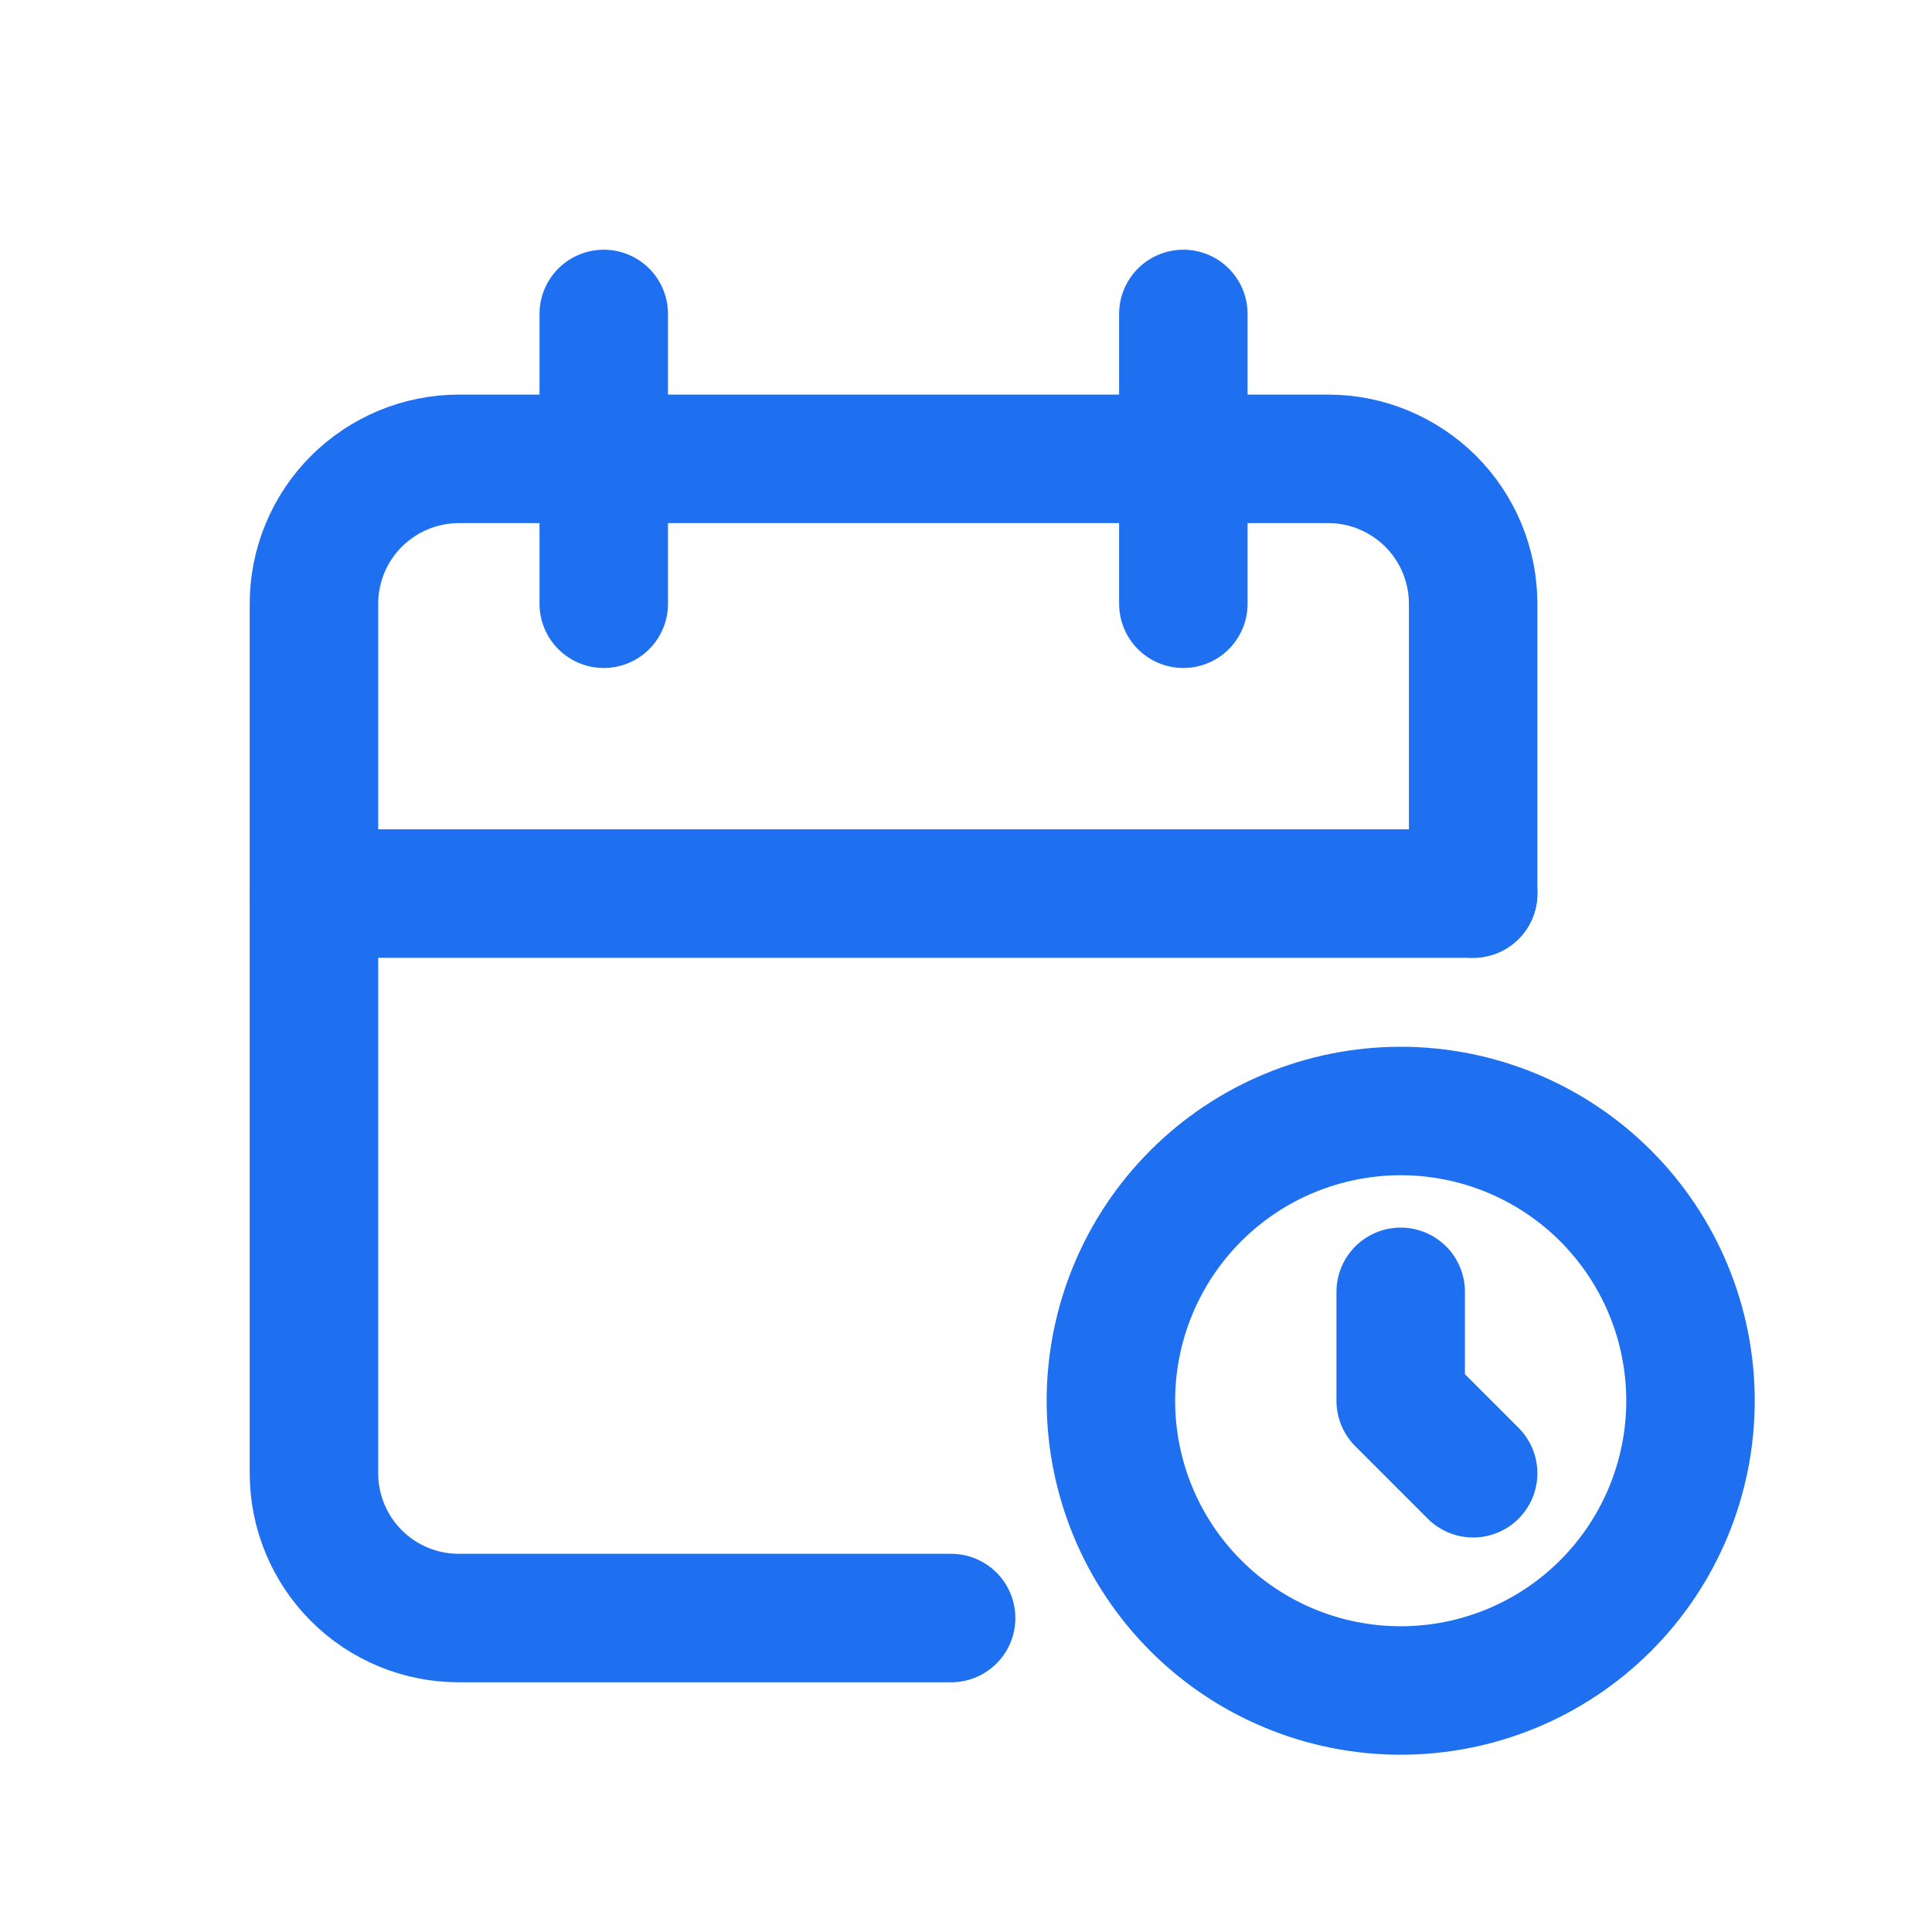 <svg width="20" height="20" viewBox="0 0 20 20" fill="none" xmlns="http://www.w3.org/2000/svg">
<path d="M9.846 16.75H4.75C4.352 16.75 3.971 16.593 3.689 16.311C3.408 16.03 3.25 15.648 3.25 15.251V6.25C3.25 5.853 3.408 5.471 3.689 5.19C3.971 4.909 4.352 4.75 4.75 4.75H13.75C14.148 4.75 14.529 4.909 14.811 5.19C15.092 5.471 15.25 5.853 15.25 6.25V9.25" stroke="#1F70F1" stroke-width="1.33" stroke-linecap="round" stroke-linejoin="round"/>
<path d="M11.5 14.501C11.5 15.296 11.816 16.059 12.379 16.622C12.941 17.184 13.704 17.5 14.5 17.5C15.296 17.5 16.059 17.184 16.621 16.622C17.184 16.059 17.5 15.296 17.5 14.501C17.5 13.705 17.184 12.942 16.621 12.379C16.059 11.817 15.296 11.501 14.5 11.501C13.704 11.501 12.941 11.817 12.379 12.379C11.816 12.942 11.5 13.705 11.5 14.501Z" stroke="#1F70F1" stroke-width="1.33" stroke-linecap="round" stroke-linejoin="round"/>
<path d="M12.25 3.25V6.25" stroke="#1F70F1" stroke-width="1.33" stroke-linecap="round" stroke-linejoin="round"/>
<path d="M6.25 3.25V6.25" stroke="#1F70F1" stroke-width="1.33" stroke-linecap="round" stroke-linejoin="round"/>
<path d="M3.25 9.25H15.25" stroke="#1F70F1" stroke-width="1.33" stroke-linecap="round" stroke-linejoin="round"/>
<path d="M14.5 13.373V14.501L15.25 15.251" stroke="#1F70F1" stroke-width="1.33" stroke-linecap="round" stroke-linejoin="round"/>
</svg>
